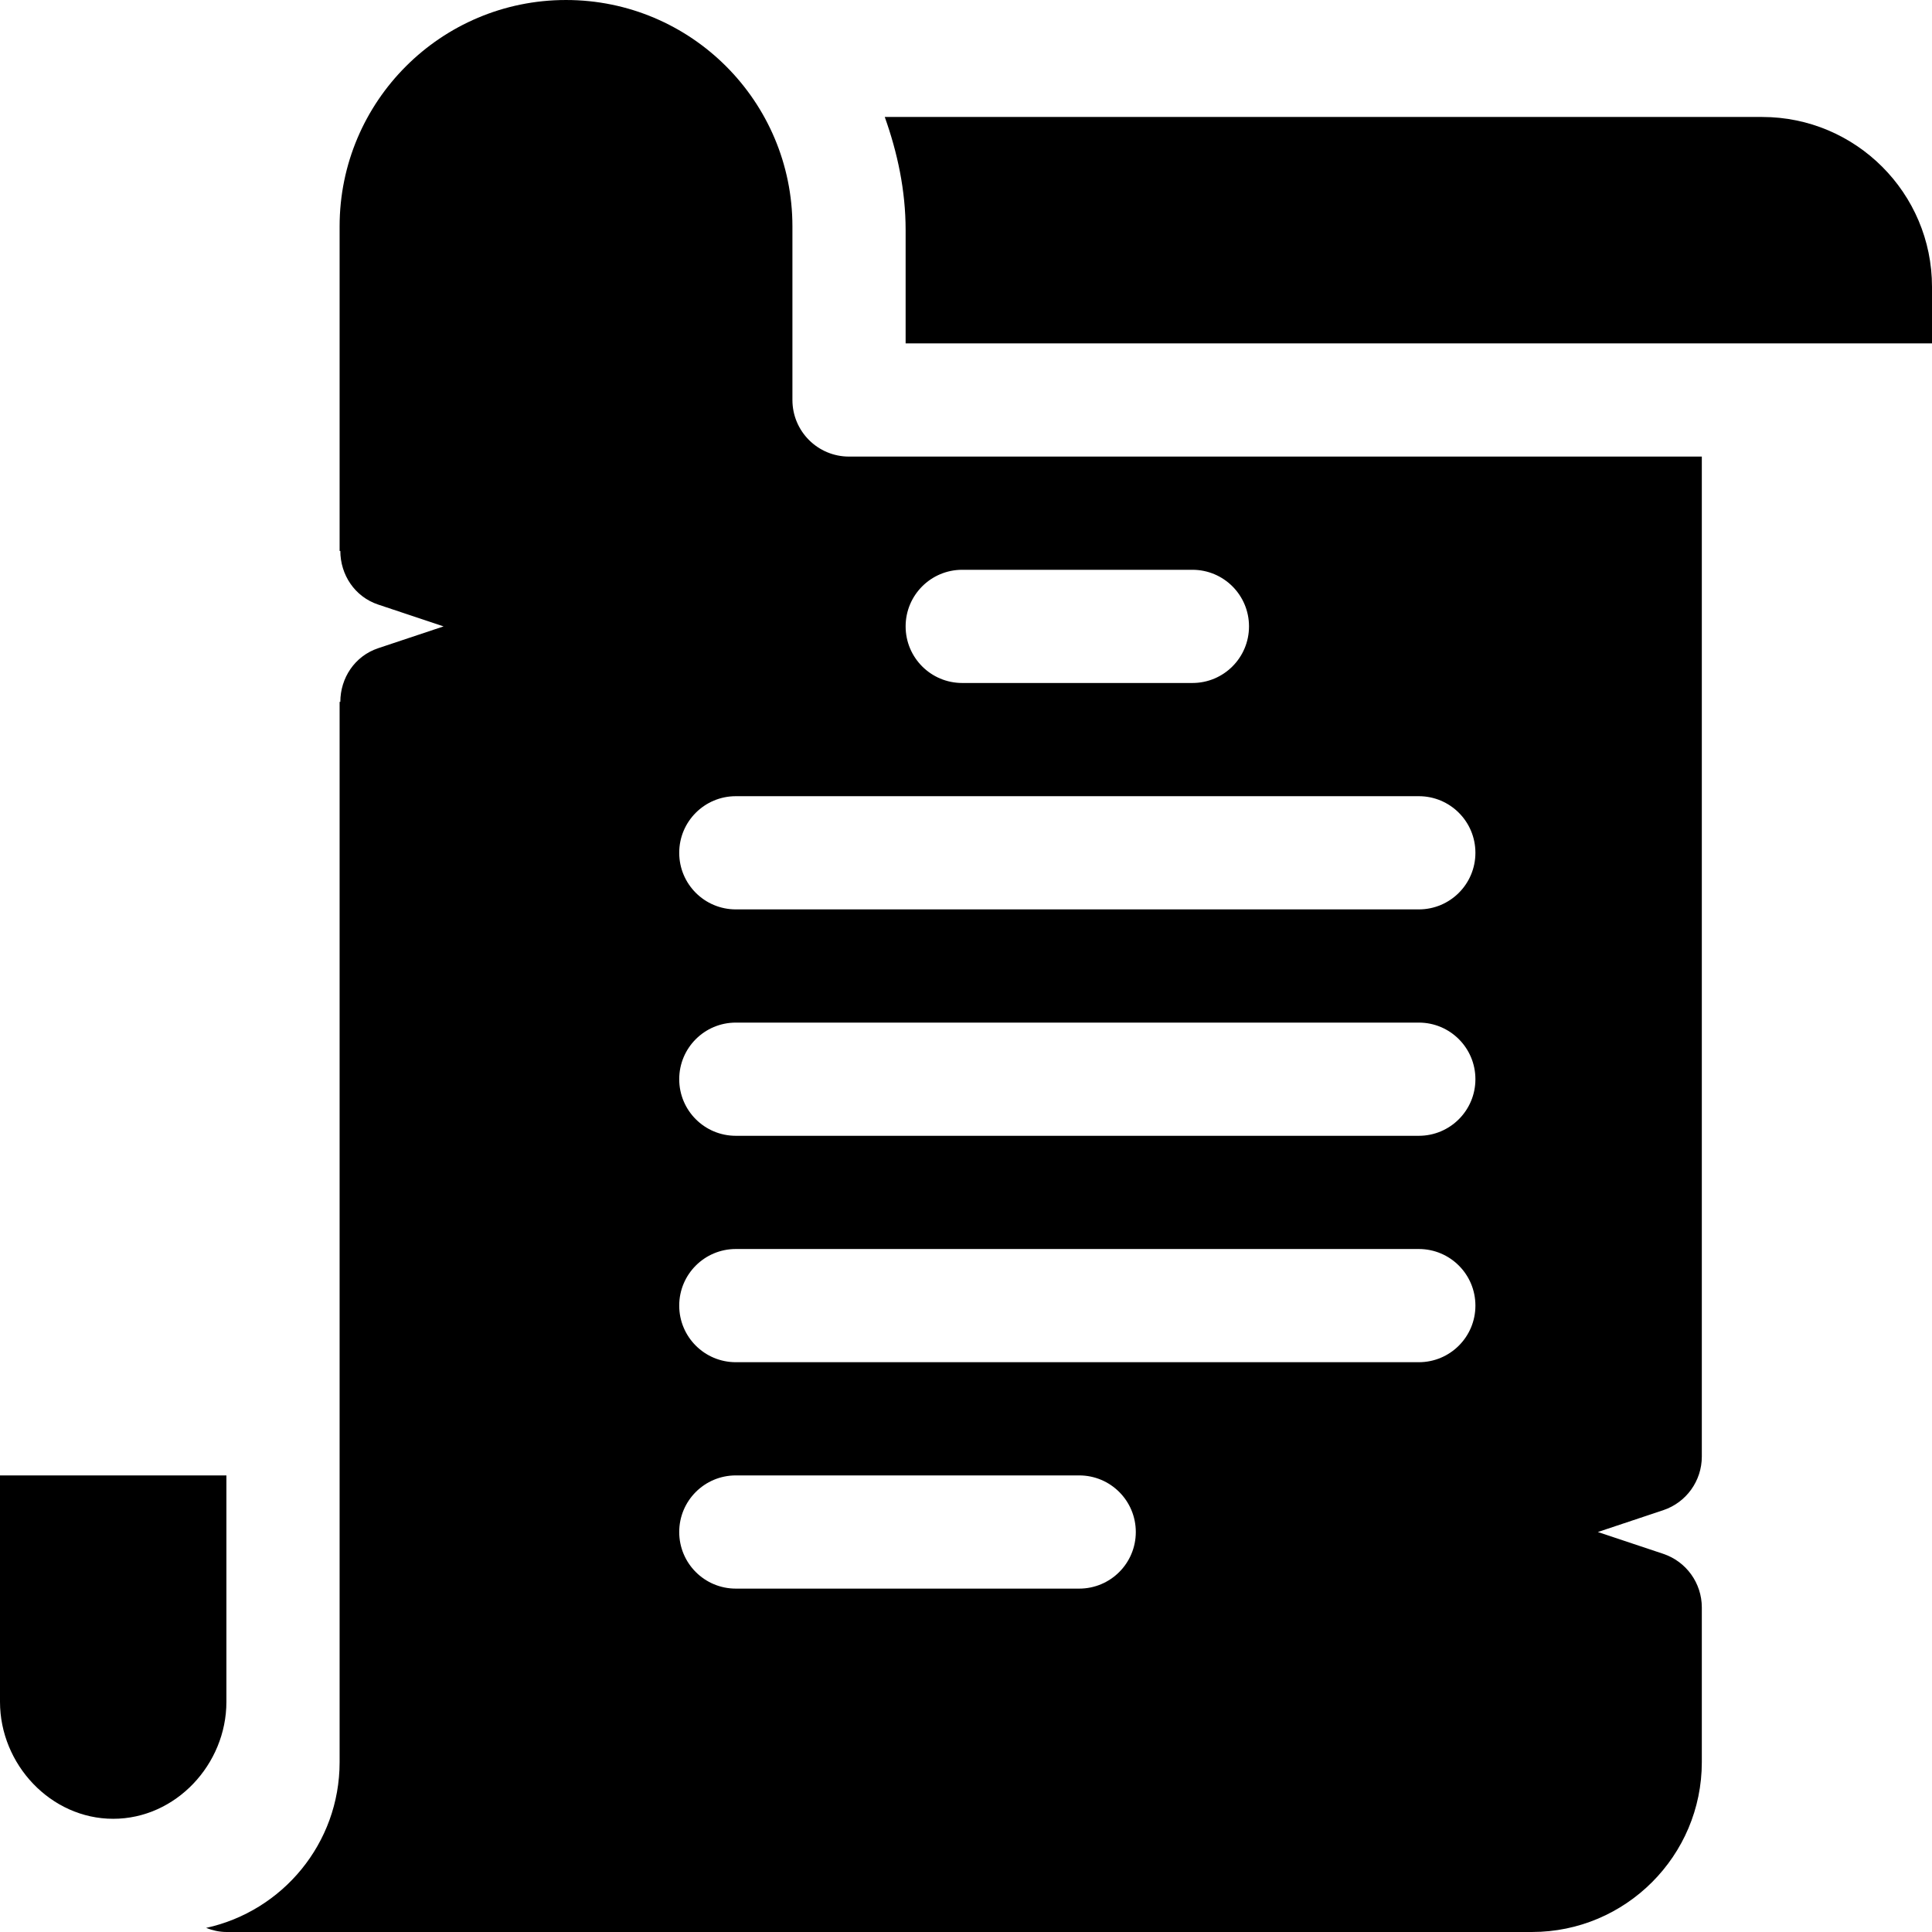 <?xml version="1.0" encoding="iso-8859-1"?>
<!-- Generator: Adobe Illustrator 19.0.0, SVG Export Plug-In . SVG Version: 6.00 Build 0)  -->
<svg xmlns="http://www.w3.org/2000/svg" xmlns:xlink="http://www.w3.org/1999/xlink" version="1.1" id="Capa_1" x="0px" y="0px" viewBox="0 0 512 512" style="enable-background:new 0 0 512 512;" xml:space="preserve">
<g>
	<g>
		<path d="M467,30.999H234.472c3.362,9.43,5.528,19.429,5.528,30c0,10.854,0,19.144,0,30h272v-15    C512,51.185,491.814,30.999,467,30.999z"/>
	</g>
</g>
<g>
	<g>
		<path d="M451,386.004V120.999H225c-8.291,0-15-6.709-15-15c0-5.971,0-8.355,0-9.274c0-0.375,0-0.582,0-0.569    c0-1.767,0-10.071,0-36.156c0-33.138-26.863-60-60-60c-33.137,0-60,26.861-60,59.999c0,30,0,53.773,0,86.005h0.192    c0.002,6.281,3.785,12.14,10.062,14.224l17.3,5.771l-17.3,5.771c-6.277,2.084-10.06,7.943-10.062,14.224H90v205.005v53.752v22.248    c0,21.544-15.159,39.501-35.38,43.916c1.679,0.65,3.47,1.084,5.38,1.084h346c24.814,0,45-20.186,45-45v-41.005    c0-6.46-4.131-12.188-10.254-14.224l-17.3-5.771l17.3-5.771C446.869,398.191,451,392.464,451,386.004z M255,150.999h61    c8.291,0,15,6.709,15,15s-6.709,15-15,15h-61c-8.291,0-15-6.709-15-15S246.709,150.999,255,150.999z M286,420.999h-91    c-8.291,0-15-6.709-15-15c0-8.291,6.709-15,15-15h91c8.291,0,15,6.709,15,15C301,414.29,294.291,420.999,286,420.999z     M376,360.999H195c-8.291,0-15-6.709-15-15c0-8.291,6.709-15,15-15h181c8.291,0,15,6.709,15,15    C391,354.29,384.291,360.999,376,360.999z M376,300.999H195c-8.291,0-15-6.709-15-15c0-8.291,6.709-15,15-15h181    c8.291,0,15,6.709,15,15C391,294.29,384.291,300.999,376,300.999z M376,240.999H195c-8.291,0-15-6.709-15-15s6.709-15,15-15h181    c8.291,0,15,6.709,15,15S384.291,240.999,376,240.999z"/>
	</g>
</g>
<g>
	<g>
		<path d="M0,390.999v60c0,16.567,13.431,31,30,31c16.569,0,30-14.433,30-31v-60H0z"/>
	</g>
</g>
<g>
</g>
<g>
</g>
<g>
</g>
<g>
</g>
<g>
</g>
<g>
</g>
<g>
</g>
<g>
</g>
<g>
</g>
<g>
</g>
<g>
</g>
<g>
</g>
<g>
</g>
<g>
</g>
<g>
</g>
</svg>
